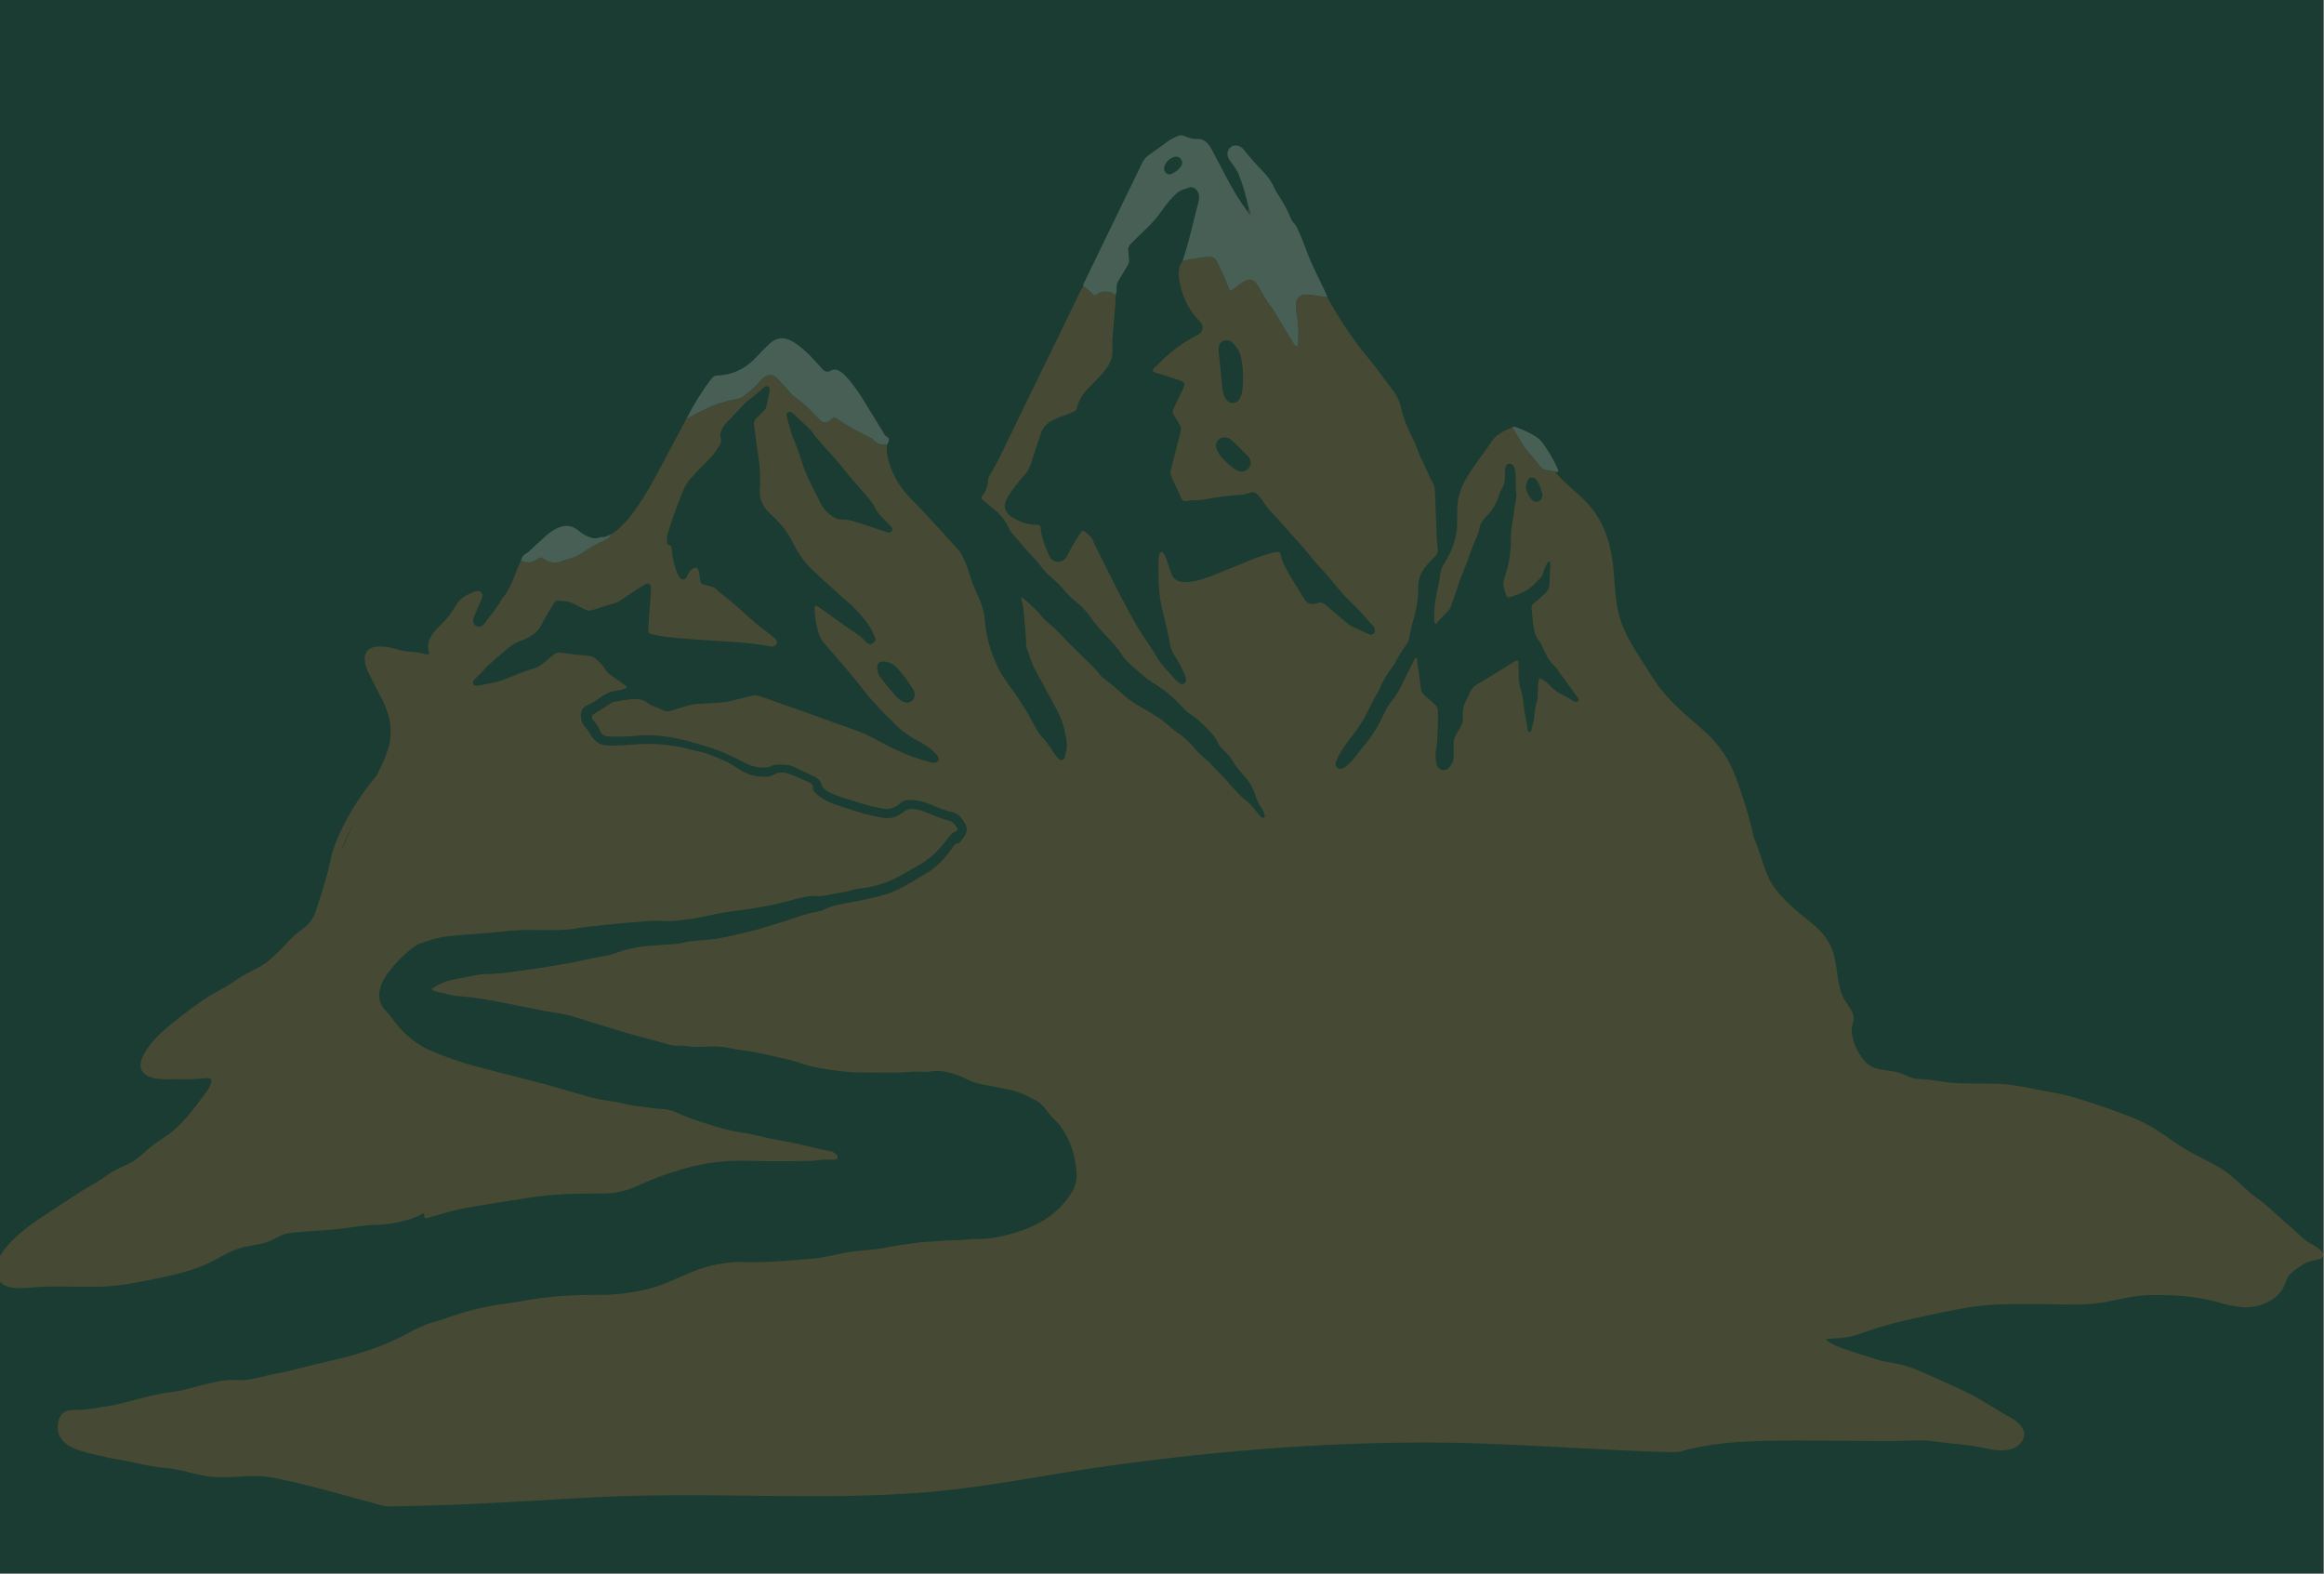 <svg width="1924" height="1303" viewBox="0 0 1924 1303" fill="none" xmlns="http://www.w3.org/2000/svg">
<rect x="0" y="0" width="1924" height="1303" fill="#808080" stroke="none"/>
<g clip-path="url(#clip0_1710_63416)">
<path d="M1923.36 0H0V1302.17H1923.36V0Z" fill="#1A3C32"/>
<g style="mix-blend-mode:screen" opacity="0.2">
<path d="M1922.88 1036.94C1920.29 1033.31 1916.54 1031.42 1912.7 1029.29C1906.57 1025.9 1902.12 1020.45 1896.76 1016.03C1887.05 1008.03 1878.38 998.644 1868.09 991.406C1858.3 984.512 1850.78 975.186 1840.74 968.53C1830.75 961.909 1819.55 957.566 1809.34 951.325C1798.58 944.74 1788.7 936.766 1777.57 930.786C1764.98 924.035 1750.85 919.657 1737.42 914.91C1723.91 910.141 1710.64 906.118 1696.49 903.781C1682.96 901.538 1669.54 897.931 1655.81 897.207C1641.63 896.46 1627.47 897.575 1613.33 896.045C1606.95 895.356 1600.61 893.992 1594.2 893.458C1590.37 893.138 1586.78 893.387 1583.03 892.283C1580.04 891.393 1577.27 889.827 1574.39 888.664C1565.51 885.093 1553.95 887.027 1546.27 880.727C1538.8 874.616 1532.81 861.647 1532.99 852.013C1533.05 848.536 1535.17 845.427 1534.7 841.939C1533.94 836.315 1529.11 831.545 1526.55 826.704C1520.14 814.566 1521.68 799.473 1517.09 786.647C1513.27 775.98 1505.49 768.351 1496.71 761.516C1486.55 753.602 1477.31 745.617 1469.42 735.33C1461.29 724.746 1458.81 710.092 1453.85 697.883C1453.28 696.495 1452.71 695.106 1452.15 693.718C1448.45 676.964 1443.25 660.614 1437.44 644.442C1432.21 629.883 1424.04 617.152 1412.61 606.651C1407.99 602.415 1403.23 598.321 1398.49 594.24C1387.44 584.748 1377.16 574.543 1369.12 562.322C1363.51 553.803 1358.1 545.141 1352.73 536.468C1350.57 532.968 1348.65 529.313 1346.79 525.635C1342.46 517.104 1339.5 508.157 1338.29 498.618C1337.46 492.044 1336.78 485.459 1336.36 478.85C1335.84 470.627 1335 462.44 1333.22 454.372C1329.7 438.413 1322.63 424.389 1310.68 413.034C1306.92 409.462 1303.05 405.986 1299.22 402.485C1295.13 398.748 1290.95 395.105 1287.59 390.644C1285.24 389.742 1282.79 389.303 1280.31 389.018C1278.05 388.757 1276.19 387.844 1274.87 385.981C1271.68 381.448 1267.86 377.45 1264.36 373.19C1261.1 369.215 1258.65 364.576 1255.9 360.198C1254.57 358.085 1253.37 355.89 1252.12 353.731C1251.21 354.122 1250.3 354.49 1249.4 354.882C1248.5 355.262 1247.6 355.653 1246.71 356.08C1241.83 358.43 1237.43 361.242 1234.4 366.071C1231.17 371.22 1227.31 375.966 1223.83 380.962C1220.76 385.364 1217.72 389.801 1214.88 394.358C1210.77 400.955 1207.87 408.05 1206.8 415.81C1206.23 419.915 1206.45 424.033 1206.36 428.15C1206.28 432.267 1206.54 436.396 1205.82 440.478C1204.22 449.578 1201.07 458.098 1195.96 465.822C1193.82 469.038 1192.52 472.467 1192.2 476.311C1191.84 480.606 1190.84 484.783 1189.86 488.971C1188.02 496.85 1187.05 504.835 1187.33 512.927C1187.38 514.137 1187.14 515.466 1188.86 516.605C1192 512.334 1196.04 508.834 1199.65 504.918C1200.35 504.159 1200.8 503.103 1201.16 502.106C1202.91 497.218 1204.61 492.317 1206.28 487.405C1207.33 484.356 1208.03 481.164 1209.32 478.233C1213.09 469.702 1216.21 460.945 1219.31 452.165C1220.2 449.638 1221.34 447.194 1222.39 444.737C1223.38 442.436 1224.35 440.146 1224.73 437.618C1225.15 434.913 1226.31 432.493 1228.05 430.381C1229.19 429.004 1230.28 427.568 1231.55 426.311C1236.12 421.778 1238.99 416.308 1240.92 410.233C1241.51 408.37 1242.2 406.46 1243.24 404.835C1245.28 401.678 1245.9 398.261 1245.91 394.619C1245.91 392.649 1245.96 390.679 1246.05 388.71C1246.11 387.452 1246.36 386.242 1247.14 385.174C1248.12 383.845 1250.05 383.382 1251.44 384.248C1252.54 384.937 1253.24 385.957 1253.72 387.155C1254.37 388.852 1254.54 390.62 1254.71 392.412C1255.3 398.285 1254.48 404.229 1255.46 410.091C1255.55 410.601 1255.4 411.159 1255.3 411.681C1253.99 418.183 1253.42 424.804 1252.22 431.306C1251.31 436.278 1250.76 441.202 1250.81 446.221C1250.92 456.14 1249.52 465.822 1246.42 475.291C1243.86 483.145 1244.05 484.344 1246.66 491.949C1247.58 494.655 1248.18 495.046 1251.07 494.109C1258.45 491.712 1265.55 488.781 1270.92 482.849C1271.88 481.793 1272.9 480.772 1273.97 479.823C1275.88 478.126 1277.21 476.204 1277.82 473.594C1278.37 471.185 1279.62 468.931 1280.65 466.653C1280.93 466.036 1281.45 465.478 1281.97 465.027C1282.49 464.564 1283.16 464.968 1283.23 465.419C1283.42 466.641 1283.49 467.898 1283.44 469.132C1283.25 473.606 1282.78 478.079 1282.81 482.54C1282.84 486.04 1281.67 488.841 1279.24 491.166C1277.31 493.029 1275.28 494.785 1273.25 496.541C1272.04 497.597 1270.76 498.582 1269.5 499.591C1268.28 500.564 1267.77 501.797 1267.93 503.352C1268.42 507.979 1268.73 512.63 1269.36 517.234C1270.01 522.028 1270.99 526.738 1274.32 530.618C1275.34 531.805 1275.92 533.407 1276.61 534.854C1279.42 540.834 1281.9 547.004 1287.18 551.418C1287.58 551.75 1287.84 552.26 1288.16 552.688C1294.06 560.803 1299.96 568.907 1305.84 577.035C1306.26 577.617 1306.7 578.21 1306.93 578.874C1307.2 579.622 1306.8 580.227 1306.13 580.642C1305.12 581.247 1304.11 581.342 1303.1 580.701C1301.29 579.551 1299.59 578.174 1297.67 577.261C1292.14 574.638 1286.89 571.779 1282.72 567.068C1280.55 564.624 1277.71 562.631 1274.3 561.373C1273.08 565.656 1273.26 569.785 1273.11 573.867C1273.02 576.015 1273.15 578.174 1272.45 580.251C1270.99 584.522 1270.46 588.96 1270.15 593.433C1269.88 597.384 1268.57 601.133 1267.55 604.942C1267.41 605.452 1267.11 605.891 1266.49 605.963C1265.6 606.069 1265.06 605.441 1264.92 604.812C1264.52 603.068 1264.31 601.288 1264.03 599.52C1263.09 593.872 1261.83 588.248 1261.3 582.564C1260.86 577.889 1259.9 573.369 1258.56 568.931C1257.72 566.131 1257.3 563.378 1257.29 560.495C1257.28 556.556 1257.22 552.616 1257.08 548.677C1257 546.553 1256.29 546.257 1254.29 547.336C1253.5 547.764 1252.75 548.238 1251.99 548.713C1244.21 553.518 1236.44 558.312 1228.68 563.129C1225.64 565.016 1222.29 566.582 1219.72 568.99C1217 571.553 1216.14 575.528 1214.3 578.803C1211.61 583.62 1210.48 588.817 1211.06 594.299C1211.32 596.755 1210.84 598.867 1209.59 600.956C1208.12 603.412 1206.85 605.986 1205.38 608.454C1203.96 610.827 1203.27 613.307 1203.4 616.107C1203.56 619.501 1203.49 622.906 1203.46 626.312C1203.42 629.895 1201.89 632.909 1199.53 635.483C1197.49 637.714 1194.58 638.07 1192.21 636.587C1190.44 635.472 1189.42 633.858 1189.08 631.805C1188.52 628.435 1188.27 625.078 1188.8 621.66C1190.5 610.827 1190.51 599.9 1190.45 588.972C1190.44 586.432 1189.66 584.546 1187.71 582.932C1184.96 580.642 1182.42 578.103 1179.63 575.849C1177.53 574.14 1176.59 572.099 1176.27 569.429C1175.34 561.61 1174.21 553.815 1173.11 546.019C1173.02 545.426 1173.3 544.512 1172.24 544.418C1171.31 544.845 1171.04 545.723 1170.65 546.506C1167.14 553.554 1163.54 560.566 1160.13 567.662C1158.1 571.874 1155.77 575.884 1152.77 579.479C1149.87 582.944 1147.65 586.777 1145.76 590.882C1141.31 600.505 1135.85 609.522 1128.95 617.65C1126.3 620.794 1123.81 624.069 1121.27 627.32C1119.27 629.883 1116.97 632.137 1114.44 634.143C1113.47 634.914 1112.4 635.614 1111.26 636.1C1109.66 636.789 1108.1 636.539 1106.8 635.27C1105.7 634.166 1105.27 632.837 1105.81 631.342C1106.34 629.824 1106.89 628.293 1107.62 626.869C1110.08 622.076 1113.02 617.602 1116.31 613.331C1120.99 607.232 1125.69 601.122 1129.44 594.358C1133.44 587.156 1136.58 579.503 1141.12 572.598C1141.51 572.004 1141.78 571.328 1142.04 570.664C1144.71 563.758 1148.54 557.529 1153.01 551.655C1153.87 550.516 1154.76 549.353 1155.36 548.072C1157.78 542.828 1161.06 538.153 1164.38 533.478C1165.32 532.161 1166.24 530.82 1166.5 529.183C1167.48 522.989 1169 516.949 1170.74 510.922C1173.13 502.664 1174.2 494.097 1174.21 485.459C1174.21 479.076 1176.45 473.546 1180.5 468.741C1182.68 466.142 1184.99 463.627 1187.47 461.301C1189.61 459.296 1190.56 457.137 1190.24 454.17C1189.76 449.911 1189.49 445.616 1189.31 441.32C1188.83 429.87 1188.41 418.42 1188 406.97C1187.89 403.874 1187.38 400.99 1185.49 398.356C1184.35 396.778 1183.64 394.891 1182.85 393.1C1180.75 388.354 1178.75 383.572 1176.29 378.98C1175.28 377.105 1174.48 375.077 1173.85 373.036C1172.95 370.117 1171.75 367.34 1170.4 364.611C1166.13 355.926 1161.98 347.146 1159.96 337.63C1158.69 331.65 1155.95 326.607 1152.25 321.896C1149.26 318.1 1146.43 314.172 1143.53 310.304C1140.73 306.59 1138.06 302.746 1135.08 299.186C1121.22 282.67 1109.22 264.896 1098.85 246.018C1094.43 245.401 1090.01 244.725 1085.58 244.179C1083.81 243.965 1082.02 243.965 1080.22 243.954C1076.78 243.93 1072.7 247.228 1072.78 251.618C1072.84 255.024 1073.06 258.405 1073.67 261.751C1075.1 269.547 1074.9 277.414 1074.59 285.28C1074.56 285.755 1074.32 286.431 1073.95 286.645C1073.26 287.06 1072.56 286.574 1072.11 286.063C1071.41 285.268 1070.8 284.378 1070.26 283.477C1064.89 274.613 1059.56 265.738 1054.19 256.863C1053.73 256.104 1053.25 255.332 1052.7 254.632C1048.89 249.862 1045.86 244.606 1042.9 239.302C1041.94 237.594 1040.82 235.956 1039.61 234.414C1037.22 231.364 1034.65 230.712 1031.11 232.468C1028.9 233.571 1026.87 235.102 1024.8 236.49C1023.77 237.19 1022.83 238.033 1021.82 238.78C1018.41 241.319 1018.15 241.331 1016.71 237.428C1014.29 230.878 1011.25 224.613 1008.26 218.313C1005.9 213.341 1004.14 212.285 998.556 212.831C996.906 212.985 995.269 213.187 993.632 213.424C988.719 214.112 983.855 215.062 978.99 216.035C976.379 219.642 975.632 223.486 975.81 227.591C975.822 227.947 975.846 228.291 975.881 228.647C975.964 229.691 976.107 230.747 976.285 231.815C978.325 244.179 983.143 255.095 991.662 264.338C992.267 264.991 992.932 265.608 993.525 266.272C996.74 269.844 996.254 274.032 992.303 276.785C991.864 277.093 991.377 277.33 990.903 277.568C978.634 283.785 967.836 291.96 958.427 301.963C956.992 303.493 954.975 304.538 954.239 306.697C955.71 308.785 958.214 308.773 960.302 309.521C965.191 311.253 970.174 312.736 975.11 314.326C976.296 314.718 977.507 315.086 978.634 315.62C980.319 316.415 980.959 317.898 980.366 319.63C979.963 320.805 979.37 321.932 978.836 323.059C976.534 327.912 974.362 332.836 971.871 337.594C970.518 340.169 970.743 342.269 972.357 344.559C973.793 346.6 974.873 348.89 976.273 350.966C977.815 353.256 977.875 355.629 977.21 358.157C976.035 362.654 974.884 367.162 973.734 371.671C972.31 377.224 971.005 382.801 969.45 388.306C968.774 390.679 968.798 392.768 969.889 395.022C972.713 400.812 975.383 406.686 978.053 412.547C978.824 414.232 979.951 415.051 981.838 414.742C985.741 414.125 989.669 414.03 993.62 413.971C995.032 413.947 996.444 413.567 997.844 413.306C1007.18 411.562 1016.56 410.21 1026.05 409.747C1028.56 409.628 1030.98 409.26 1033.38 408.347C1037.63 406.721 1039.37 407.255 1042.29 410.732C1043.56 412.239 1044.84 413.757 1045.86 415.43C1048.4 419.595 1051.77 423.06 1055.02 426.631C1055.63 427.296 1056.32 427.877 1056.9 428.553C1066.47 439.683 1076.75 450.184 1085.9 461.681C1087.79 464.066 1089.7 466.451 1091.82 468.634C1098.81 475.836 1104.99 483.727 1111.45 491.392C1112.6 492.756 1113.89 494.014 1115.17 495.26C1121.71 501.631 1128.21 508.051 1133.91 515.205C1134.58 516.036 1135.33 516.831 1136.16 517.483C1137.94 518.872 1138.15 520.818 1138.08 522.799C1138.02 524.472 1136.32 525.67 1134.63 525.303C1133.76 525.113 1132.88 524.852 1132.08 524.484C1127.85 522.55 1123.64 520.58 1119.42 518.611C1117.45 517.697 1115.81 516.309 1114.17 514.909C1108.58 510.151 1102.91 505.499 1097.37 500.682C1095.25 498.831 1093.11 498.19 1090.49 499.294C1090.16 499.436 1089.81 499.543 1089.47 499.626C1085.01 500.623 1082.16 499.662 1079.79 495.829C1074.22 486.859 1068.5 477.96 1063.59 468.599C1062 465.561 1061.01 462.31 1060.15 459.023C1059.63 457.042 1059.12 456.745 1057.08 456.923C1054.2 457.172 1051.46 458.038 1048.72 458.857C1040.12 461.42 1031.92 465.015 1023.64 468.421C1016.85 471.209 1010.05 473.997 1003.23 476.691C998.401 478.601 993.418 480.06 988.328 481.164C985.314 481.816 982.288 481.983 979.251 481.757C974.528 481.389 971.159 479.123 969.604 474.507C968.287 470.604 967.006 466.7 965.641 462.82C964.989 460.969 964.253 459.13 962.948 457.611C962.165 456.71 960.789 456.84 960.29 457.86C959.566 459.344 959.294 460.922 959.222 462.535C958.866 471.126 959.092 479.704 959.638 488.295C960.243 497.846 962.829 506.971 964.977 516.202C966.282 521.779 967.647 527.355 968.572 532.991C969.177 536.634 970.482 539.802 972.5 542.839C975.763 547.775 978.432 553.055 980.782 558.49C981.351 559.807 981.932 561.112 981.909 562.595C981.885 564.138 981.375 565.431 979.892 566.095C978.622 566.665 977.4 566.356 976.391 565.478C974.908 564.197 973.306 562.975 972.072 561.48C967.279 555.713 961.572 550.671 957.858 544.085C954.773 538.615 951.166 533.502 947.689 528.305C943.703 522.348 940.036 516.214 936.572 509.937C926.011 490.81 916.424 471.185 906.659 451.643C906.185 450.682 905.698 449.709 905.366 448.7C904.132 444.915 901.332 442.436 898.282 440.181C896.752 439.054 895.826 439.208 894.735 440.858C891.661 445.473 888.541 450.065 886.109 455.084C885.254 456.852 884.364 458.62 883.391 460.328C881.671 463.354 879.132 465.205 875.548 465.015C872.191 464.837 869.841 462.915 868.56 459.901C865.677 453.162 862.722 446.422 861.82 439.03C861.286 434.616 861.275 434.45 857.039 434.344C850.382 434.166 844.402 432.042 838.802 428.66C837.58 427.924 836.334 427.129 835.373 426.109C831.552 422.11 831.006 418.705 832.869 414.398C834.02 411.752 835.515 409.32 837.164 406.97C840.558 402.129 844.283 397.526 848.235 393.135C850.809 390.288 852.53 387.108 853.669 383.418C856.256 375.041 859.174 366.771 861.927 358.441C863.161 354.728 865.427 351.844 868.631 349.637C871.609 347.597 874.86 346.149 878.254 344.951C881.623 343.764 884.946 342.411 888.292 341.142C890.095 340.466 891.199 339.291 891.673 337.333C893.358 330.511 897.167 325.017 902.21 320.188C905.698 316.854 908.89 313.199 912.2 309.675C913.055 308.762 913.85 307.789 914.645 306.816C918.987 301.5 921.562 295.579 921.004 288.543C920.684 284.426 920.933 280.321 921.325 276.215C922.06 268.384 922.701 260.541 923.318 252.71C923.543 249.862 923.603 247.003 923.733 244.143C921.776 243.776 920.542 241.96 918.43 241.735C914.775 241.355 911.346 241.355 908.214 243.764C906.434 245.128 906.149 244.962 904.535 243.467C902.032 241.165 899.659 238.733 896.728 236.941C894.628 239.896 893.299 243.253 891.792 246.516C891.578 246.979 891.353 247.442 891.128 247.905C872.535 286.051 854.025 324.234 835.385 362.357C830.271 372.81 825.572 383.477 819.331 393.349C818.643 394.429 818.156 395.556 818.085 396.837C817.788 401.975 816.353 406.686 812.959 410.684C812.069 411.728 812.437 412.737 813.327 413.496C816.317 416.059 819.26 418.693 822.38 421.078C827.755 425.195 831.908 430.25 834.768 436.372C835.681 438.33 836.749 440.169 838.173 441.819C844.367 448.997 850.442 456.294 857.086 463.081C858.581 464.612 859.946 466.297 861.18 468.041C863.885 471.873 867.112 475.231 870.684 478.221C874.552 481.449 878.135 484.949 881.291 488.853C883.557 491.653 886.109 494.121 888.861 496.434C893.667 500.469 898.401 504.586 901.984 509.818C907.264 517.543 913.719 524.27 920.114 531.022C922.333 533.371 924.41 535.803 926.261 538.461C928.408 541.546 930.402 544.845 933.071 547.431C937.948 552.154 943.24 556.461 948.425 560.851C950.193 562.346 952.091 563.734 954.073 564.944C963.304 570.569 971.669 577.225 978.859 585.329C980.651 587.346 982.538 589.292 984.828 590.716C990.535 594.228 995.257 598.867 999.908 603.59C1003.56 607.292 1006.99 611.195 1008.87 616.179C1009.33 617.425 1010.31 618.184 1011.19 619.074C1014.44 622.396 1017.92 625.576 1020.29 629.622C1023.03 634.297 1026.46 638.45 1030.08 642.377C1034.69 647.396 1037.81 653.139 1039.7 659.546C1040.58 662.536 1041.9 665.182 1043.67 667.674C1045.25 669.881 1046.37 672.301 1047.1 674.912C1047.31 675.683 1047.03 676.359 1046.35 676.727C1045.68 677.083 1044.85 677.024 1044.32 676.537C1043.39 675.707 1042.55 674.769 1041.78 673.785C1038.01 669.015 1034.42 664.079 1029.11 660.816C1028.52 660.448 1028.12 659.795 1027.63 659.273C1025.77 657.327 1023.92 655.393 1022.07 653.447C1020.59 651.893 1018.99 650.434 1017.68 648.737C1012.73 642.342 1006.52 637.145 1001.2 631.093C1000.5 630.298 999.517 629.764 998.734 629.029C995.494 625.944 991.887 623.144 989.147 619.655C985.1 614.506 980.402 610.258 975.003 606.639C972.927 605.251 970.993 603.637 969.047 602.047C966.14 599.662 963.47 596.933 960.361 594.869C954.998 591.321 949.445 588.011 943.821 584.89C938.612 581.995 933.807 578.59 929.452 574.591C924.564 570.094 919.45 565.906 914.182 561.883C913.197 561.124 912.105 560.412 911.382 559.439C906.493 552.972 900.489 547.586 894.735 541.95C890 537.31 885.136 532.801 880.71 527.877C876.972 523.736 872.974 519.94 868.726 516.356C866.543 514.505 864.205 512.702 862.532 510.435C857.988 504.325 852.02 499.733 846.526 494.619C846.36 494.465 845.933 494.595 845.529 494.595C845.565 495.177 845.482 495.734 845.636 496.209C846.882 500.16 847.463 504.218 847.689 508.359C848.163 516.76 849.504 525.089 849.492 533.525C849.492 534.415 849.492 535.376 849.813 536.171C852.304 542.116 853.776 548.464 856.813 554.171C861.951 563.805 867.302 573.333 872.475 582.944C874.504 586.729 876.593 590.526 878.147 594.513C880.734 601.193 882.549 608.098 883.166 615.301C883.51 619.347 882.418 623.108 881.493 626.905C880.912 629.313 878.064 629.907 876.45 628.091C875.026 626.49 873.484 624.935 872.38 623.132C869.307 618.065 865.831 613.331 861.832 608.976C859.886 606.853 858.474 604.349 857.098 601.822C854.784 597.574 852.554 593.291 850.109 589.126C848.211 585.887 845.968 582.861 844.034 579.646C842.646 577.344 841.187 575.113 839.561 572.965C836.749 569.252 834.056 565.455 831.445 561.598C826.498 554.278 823.057 546.15 820.245 537.856C817.539 529.894 815.973 521.553 815.273 513.164C814.692 506.259 812.71 499.875 809.874 493.622C806.991 487.274 804.155 480.879 802.292 474.116C800.999 469.429 799.006 465.027 796.941 460.661C796.111 458.893 795.09 457.137 793.809 455.677C788.849 450.029 783.759 444.5 778.704 438.935C776.901 436.954 775.038 435.008 773.211 433.038C767.859 427.26 762.698 421.315 757.038 415.822C747.249 406.33 739.608 395.497 735.871 382.124C734.554 377.39 733.545 372.763 734.554 367.886C730.08 368.681 726.094 368.1 723.068 364.184C722.356 363.259 721.051 362.725 719.947 362.179C710.799 357.694 701.805 352.936 693.405 347.146C692.823 346.742 692.195 346.398 691.578 346.03C690.711 345.532 689.976 345.579 689.205 346.339C688.326 347.217 687.389 348.095 686.333 348.7C683.485 350.326 681.017 349.91 678.644 347.537C676.248 345.129 673.898 342.684 671.502 340.276C667.337 336.087 662.994 332.101 658.094 328.778C656.136 327.449 654.688 325.646 653.146 323.914C650.049 320.449 646.881 317.055 643.832 313.555C640.379 309.58 635.526 309.521 631.551 313.152C630.756 313.875 629.89 314.564 629.273 315.418C625.785 320.283 620.92 323.664 616.435 327.485C614.608 329.039 612.662 330 610.265 330.392C597.961 332.397 586.546 336.93 575.678 342.922C574.266 343.705 572.901 344.559 571.465 345.259C570.516 345.722 569.472 345.971 568.464 346.315C565.106 352.604 561.736 358.892 558.378 365.181C553.003 375.254 547.735 385.399 542.23 395.402C535.597 407.445 528.608 419.286 519.745 429.894C515.711 434.723 511.214 439.007 505.862 442.353C505.115 444.773 503.24 446.114 501.093 447.063C494.721 449.863 488.693 453.221 482.963 457.196C479.011 459.937 474.716 462.108 469.863 462.939C468.487 463.176 467.194 463.888 465.865 464.386C460.549 466.392 455.423 466.32 450.594 462.998C450.155 462.701 449.692 462.429 449.253 462.132C448.28 461.491 447.307 461.301 446.287 462.037C445.86 462.346 445.385 462.607 444.946 462.915C440.663 466.036 436.095 466.273 431.301 464.291C430.53 465.098 430.186 466.119 429.842 467.127C429.723 467.459 429.604 467.804 429.462 468.124C425.463 477.675 422.473 487.725 415.532 495.794C411.617 502.877 406.242 508.94 401.614 515.526C401.009 516.392 400.285 517.246 399.455 517.875C396.607 520.011 392.668 518.492 391.885 515.015C391.564 513.58 391.707 512.156 392.288 510.803C393.415 508.169 394.626 505.571 395.729 502.937C396.975 499.97 398.328 497.028 399.289 493.966C400.119 491.321 397.889 488.959 395.124 489.197C394.59 489.244 394.032 489.292 393.546 489.493C387.625 491.961 381.645 494.061 378.062 500.243C374.656 506.105 370.575 511.598 365.686 516.416C363.906 518.172 362.02 519.868 360.442 521.802C356.253 526.893 352.884 532.267 355.019 539.387C355.601 541.309 354.652 542.175 352.765 541.665C349.478 540.775 346.192 539.861 342.774 539.731C337.186 539.517 331.763 538.592 326.424 536.895C321.607 535.364 316.623 534.747 311.569 535.293C304.414 536.053 300.795 540.988 302.112 548.013C302.705 551.204 303.75 554.266 305.173 557.161C308.021 562.939 310.999 568.658 313.977 574.377C316.801 579.788 319.495 585.234 321.251 591.095C323.066 597.159 323.766 603.317 323.232 609.665C322.651 616.546 320.598 622.977 317.834 629.242C315.923 633.573 313.894 637.833 311.806 642.069C302.539 652.961 294.459 664.648 287.589 677.19C281.265 688.723 275.937 700.232 273.315 713.153C270.527 726.905 265.876 740.016 261.675 753.377C259.338 760.804 255.944 765.194 249.573 769.668C244.494 773.227 240.603 777.297 236.379 781.806C231.87 786.623 227.207 791.357 222.057 795.498C216.231 800.161 209.8 802.914 203.322 806.426C197.864 809.381 192.916 813.166 187.612 816.369C181.134 820.273 174.394 823.441 168.165 827.796C157.415 835.306 146.713 843.399 136.71 851.882C127.515 859.69 102.349 885.924 126.66 892.295C132.427 893.802 138.668 893.339 144.565 893.351C151.388 893.351 158.305 893.612 165.104 893.066C167.05 892.912 168.996 892.616 170.942 892.544C174.489 892.414 175.688 892.889 174.644 896.674C173.137 902.108 167.738 907.862 164.487 912.312C156.027 923.892 146.831 934.761 134.575 942.414C129.318 945.701 124.632 949.225 120.111 953.461C114.202 958.978 108.661 962.799 101.138 965.872C95.229 968.28 90.258 971.638 85.049 975.281C79.318 979.28 73.053 982.376 67.168 986.149C57.818 992.13 48.635 998.394 39.308 1004.42C25.924 1013.07 11.864 1022.92 2.36 1035.91C-5.886 1047.18 -6.776 1063.46 10.179 1065.87C19.292 1067.17 28.392 1065.27 37.505 1065.04C52.942 1064.67 68.414 1065.54 83.839 1065.08C97.852 1064.65 112.031 1061.98 125.735 1059.19C139.878 1056.32 154.924 1053.12 168.296 1047.6C180.173 1042.7 190.223 1034.65 203.025 1032.06C209.634 1030.72 216.397 1030.11 222.698 1027.56C228.548 1025.19 233.068 1021.51 239.511 1020.75C254.877 1018.93 270.408 1018.71 285.75 1016.7C292.311 1015.85 298.837 1014.7 305.446 1014.2C310.762 1013.8 316.042 1013.89 321.346 1013.19C330.636 1011.96 341.932 1009.36 350.997 1004.1C351.033 1004.46 351.056 1004.83 351.056 1005.22C351.056 1008.55 351.697 1008.88 354.972 1007.98C356.182 1007.65 357.369 1007.25 358.567 1006.89C368.356 1004.01 378.157 1001.11 388.242 999.439C405.376 996.603 422.509 993.791 439.678 991.216C449.052 989.804 458.508 988.973 468 988.499C478.205 987.977 488.409 988.048 498.613 988.024C509.019 988 518.891 985.9 528.252 981.439C538.955 976.337 550.084 972.374 561.38 968.874C577.363 963.914 593.725 961.031 610.502 960.805C616.767 960.722 623.02 961.043 629.285 961.149C642.171 961.363 655.08 961.185 667.966 961.09C670.647 961.066 673.353 960.924 675.998 960.556C679.914 959.998 683.806 959.666 687.769 960.058C689.169 960.2 690.628 960.058 692.017 959.773C693.535 959.476 693.974 957.59 693.001 956.332C691.364 954.208 689.074 953.14 686.57 952.749C678.063 951.42 669.84 948.809 661.428 947.065C651.971 945.108 642.467 943.375 632.999 941.441C627.209 940.266 621.513 938.475 615.687 937.704C602.802 936.007 590.557 932.079 578.312 928.033C572.533 926.123 566.826 924.047 561.309 921.424C557.109 919.431 552.6 918.221 547.866 917.96C544.294 917.758 540.723 917.343 537.175 916.856C529.735 915.824 522.225 915.219 514.939 913.166C512.199 912.395 509.315 912.075 506.479 911.671C499.74 910.71 493.048 909.512 486.486 907.637C474.787 904.279 463.148 900.708 451.377 897.563C432.701 892.58 413.919 887.988 395.231 883.028C382.072 879.54 369.198 875.15 356.669 869.775C344.839 864.708 335.43 856.593 327.48 846.709C324.787 843.363 322.331 839.815 319.352 836.718C313.432 830.56 312.791 823.512 315.437 815.8C316.849 811.683 319.174 808.111 321.797 804.658C326.792 798.061 332.369 792.046 338.835 786.872C341.635 784.63 344.329 782.209 347.782 781.023C355.233 778.46 362.696 775.885 370.598 775.09C378.43 774.295 386.284 773.69 394.139 773.026C400.202 772.515 406.289 772.171 412.34 771.495C421.239 770.498 430.138 769.608 439.108 769.822C443.938 769.929 448.779 769.893 453.62 769.905C461.32 769.917 469.021 769.988 476.65 768.635C478.584 768.291 480.53 767.947 482.488 767.722C492.799 766.547 503.098 765.349 513.421 764.305C519.116 763.723 524.859 763.593 530.542 762.964C536.795 762.264 543.048 761.967 549.301 762.371C553.264 762.632 557.192 762.549 561.095 762.038C569.259 760.982 577.457 760.164 585.49 758.194C593.843 756.153 602.339 754.753 610.87 753.709C626.354 751.81 641.648 749.058 656.67 744.774C663.042 742.959 669.484 741.452 676.224 741.808C679.439 741.974 682.643 741.488 685.799 740.728C688.054 740.182 690.379 739.933 692.669 739.506C697.237 738.628 701.877 738.142 706.279 736.481C707.762 735.923 709.423 735.792 711.013 735.626C723.638 734.25 735.538 730.69 746.526 724.224C751.153 721.507 755.875 718.932 760.55 716.298C769.117 711.48 776.201 704.919 782.157 697.23C784.922 693.671 787.152 689.826 791.614 688.058C792.717 687.619 793.109 686.196 792.444 685.341C790.51 682.814 788.825 679.931 785.337 679.183C778.989 677.819 773.199 674.912 767.183 672.634C764.679 671.684 762.14 670.723 759.53 670.154C755.223 669.216 750.999 669.311 747.404 672.467C747 672.823 746.549 673.12 746.11 673.429C742.195 676.264 737.757 677.558 732.999 677.154C729.629 676.87 726.272 676.146 722.961 675.422C712.627 673.144 702.66 669.62 692.622 666.369C686.428 664.352 680.733 661.516 675.844 657.078C674.147 655.548 672.724 654.088 672.902 651.703C673.044 649.745 671.905 648.773 670.434 647.954C669.959 647.693 669.52 647.372 669.022 647.171C663.754 644.94 658.533 642.531 653.17 640.574C649.041 639.067 644.745 639.007 640.711 641.202C638.955 642.164 637.128 642.816 635.111 642.899C627.624 643.196 620.481 641.998 613.991 638.011C611.855 636.694 609.778 635.294 607.619 634.024C605.151 632.576 602.719 631.022 600.096 629.895C592.052 626.43 584.114 622.61 575.286 621.388C574.93 621.34 574.586 621.245 574.242 621.138C566.874 618.777 559.304 617.614 551.639 616.665C541.245 615.372 530.898 615.68 520.552 616.606C514.821 617.116 509.114 617.14 503.383 617.104C497.225 617.08 492.763 614.233 489.619 609.19C487.815 606.295 486.047 603.435 483.686 600.932C482.749 599.935 482.085 598.511 481.705 597.17C479.581 589.755 481.634 585.282 487.578 583.134C490.117 582.208 492.265 580.583 494.484 579.052C499.325 575.706 504.166 572.325 510.371 571.755C512.839 571.53 515.248 570.628 517.668 569.975C519.033 569.608 519.199 568.682 518.036 567.721C516.672 566.582 515.212 565.538 513.753 564.517C511.119 562.666 508.414 560.898 505.815 559.012C503.774 557.529 501.864 555.832 500.665 553.601C498.838 550.184 495.943 547.799 493.179 545.26C491.66 543.86 489.963 543.172 487.898 542.97C479.878 542.163 471.868 541.321 463.883 540.3C461.712 540.027 460.074 540.538 458.461 541.867C455.293 544.501 452.018 547.004 448.862 549.65C446.904 551.299 444.768 552.486 442.3 553.174C436.771 554.728 431.491 556.947 426.163 559.047C420.35 561.337 414.583 563.877 408.413 565.134C404.735 565.882 401.033 566.594 397.343 567.282C396.287 567.472 395.219 567.59 394.151 567.614C393.226 567.638 392.395 567.282 391.908 566.416C391.327 565.372 391.434 564.304 392.11 563.39C392.739 562.536 393.51 561.765 394.27 561.017C396.975 558.395 399.704 555.832 402.065 552.878C403.062 551.632 404.355 550.623 405.565 549.555C407.844 547.538 410.134 545.545 412.447 543.563C415.58 540.894 418.736 538.259 421.88 535.602C424.502 533.371 427.469 531.757 430.72 530.618C434.445 529.313 438.005 527.64 441.244 525.326C444.056 523.321 446.37 520.972 447.948 517.816C449.787 514.137 451.899 510.59 453.952 507.018C455.471 504.384 457.072 501.786 458.662 499.199C459.351 498.084 460.395 497.099 461.676 497.241C465.912 497.716 470.279 497.336 474.253 499.472C477.564 501.252 481.017 502.759 484.327 504.538C486.38 505.642 488.314 505.701 490.509 504.989C496.975 502.901 503.489 500.931 510.003 498.962C511.048 498.641 511.985 498.226 512.887 497.609C517.312 494.572 521.75 491.546 526.247 488.603C528.94 486.847 531.705 485.162 534.529 483.62C536.878 482.338 538.848 483.525 538.907 486.266C538.967 488.769 538.789 491.273 538.611 493.777C538.041 501.631 537.294 509.474 536.866 517.341C536.463 524.745 535.454 524.33 543.511 525.837C556.741 528.316 570.172 528.981 583.568 529.894C601.603 531.128 619.71 531.508 637.519 535.068C638.777 535.317 640.011 535.293 641.174 534.652C643.82 533.181 643.891 531.212 642.325 529.408C640.308 527.082 637.875 525.255 635.396 523.487C628.537 518.563 622.225 513.022 616.031 507.303C611.689 503.293 607.168 499.484 602.636 495.687C599.349 492.934 595.694 490.609 592.669 487.524C591.482 486.313 589.928 485.851 588.385 485.412C586.321 484.818 584.244 484.261 582.156 483.75C580.507 483.359 579.854 482.339 579.7 480.701C579.475 478.387 579.095 476.086 578.703 473.796C578.549 472.929 578.229 472.075 577.885 471.256C577.422 470.153 576.39 469.726 575.251 470.034C573.044 470.627 571.477 472.051 570.338 473.95C569.603 475.172 569.069 476.525 568.321 477.735C566.767 480.274 564.572 480.381 562.745 477.984C561.985 476.999 561.309 475.896 560.858 474.745C559.932 472.419 559.054 470.058 558.402 467.649C557.18 463.152 556.42 458.56 556.112 453.897C556.041 452.794 555.827 451.691 554.522 451.418C552.493 451.002 552.137 449.59 552.137 447.822C552.137 445.663 552.268 443.551 552.896 441.451C556.337 429.941 560.514 418.693 564.963 407.564C566.684 403.257 568.903 399.08 572.083 395.639C577.054 390.24 582.168 384.972 587.389 379.811C590.877 376.358 593.416 372.276 595.908 368.135C596.869 366.545 597.379 364.979 596.774 363.057C595.789 359.936 596.691 357.006 598.234 354.3C599.112 352.758 600.179 351.287 601.39 349.981C605.899 345.129 610.467 340.335 615.07 335.565C616.565 334.023 618.12 332.516 619.828 331.223C623.981 328.102 627.968 324.792 631.753 321.244C632.275 320.757 632.88 320.342 633.497 319.998C634.968 319.179 636.985 320.152 637.211 321.825C637.306 322.513 637.27 323.261 637.128 323.937C636.25 328.138 635.312 332.338 634.399 336.538C634.043 338.164 633.189 339.481 631.967 340.608C630.127 342.305 628.443 344.191 626.544 345.817C624.396 347.656 623.898 349.827 624.302 352.544C625.488 360.506 626.414 368.515 627.624 376.477C629.059 385.886 629.76 395.283 629.059 404.835C628.478 412.737 631.326 419.571 637.306 424.934C645.244 432.042 652.054 439.979 656.717 449.709C660.847 458.323 666.411 466.024 673.412 472.573C680.863 479.55 688.469 486.361 696.003 493.243C696.668 493.848 697.344 494.441 698.044 494.987C706.255 501.477 713.22 509.118 719.295 517.626C721.395 520.568 722.712 523.902 724.326 527.094C725.37 529.159 724.361 531.413 722.368 532.624C720.79 533.573 719.283 533.324 717.515 531.781C716.981 531.306 716.483 530.784 715.984 530.274C713.374 527.533 710.337 525.314 707.204 523.238C701.378 519.394 695.647 515.419 690.083 511.183C685.669 507.825 681.017 504.776 676.437 501.643C675.298 500.872 674.325 501.453 674.349 502.877C674.48 510.079 675.465 517.116 677.66 524.021C678.656 527.165 680.056 529.859 682.24 532.374C694.568 546.577 707.05 560.649 718.381 575.683C718.915 576.394 719.508 577.083 720.125 577.723C725.655 583.324 730.484 589.589 736.488 594.75C737.294 595.45 738.006 596.269 738.718 597.076C742.658 601.537 747.214 605.263 752.09 608.644C754.748 610.495 757.525 612.109 760.396 613.568C765.38 616.096 770.007 619.121 773.958 623.108C775.228 624.389 776.414 625.706 776.913 627.51C777.399 629.242 776.497 630.773 774.729 631.117C773.127 631.425 771.502 631.414 769.936 630.939C765.32 629.539 760.669 628.21 756.125 626.596C744.449 622.432 733.474 616.748 722.641 610.792C719.022 608.798 715.32 607.042 711.44 605.642C695.944 600.077 680.472 594.418 664.952 588.877C653.146 584.665 641.281 580.618 629.475 576.418C627.031 575.552 624.729 575.35 622.154 576.038C616.447 577.569 610.68 578.862 604.926 580.179C602.659 580.701 600.369 581.224 598.067 581.402C591.459 581.912 584.85 582.315 578.229 582.624C575.345 582.766 572.545 583.205 569.793 584.036C564.999 585.495 560.146 586.777 555.388 588.343C552.801 589.197 550.523 588.972 548.186 587.655C546.632 586.777 545.018 585.887 543.309 585.424C540.485 584.653 538.029 583.324 535.692 581.603C532.714 579.42 529.332 578.59 525.583 578.649C519.804 578.744 514.239 580.179 508.556 580.891C507.868 580.974 507.156 581.271 506.563 581.639C501.413 584.866 496.275 588.117 491.161 591.416C490.034 592.152 489.749 593.457 490.283 594.75C490.556 595.403 490.853 596.103 491.339 596.601C493.736 599.081 495.492 601.94 496.892 605.085C498.233 608.122 500.594 609.582 504.083 609.688C511.439 609.914 518.796 609.938 526.081 609.131C539.465 607.659 552.54 609.392 565.474 612.453C573.127 614.268 580.637 616.724 588.196 618.908C589.394 619.252 590.557 619.738 591.743 620.153C599.859 623.049 607.583 626.774 615.213 630.773C620.469 633.526 625.975 635.602 632.109 635.4C634.28 635.329 636.345 635.341 638.314 634.19C639.359 633.573 640.664 633.146 641.862 633.11C647.213 632.956 652.6 632.505 657.667 635.009C663.113 637.702 668.642 640.23 674.112 642.864C674.919 643.243 675.678 643.742 676.39 644.276C678.146 645.581 679.724 647.1 680.092 649.354C680.377 651.122 681.492 652.107 682.726 653.21C685.597 655.809 689.145 657.078 692.622 658.455C699.124 661.029 705.923 662.702 712.543 664.897C719.034 667.057 725.678 668.362 732.382 669.537C734.174 669.857 735.906 669.703 737.686 669.216C740.688 668.386 743.381 666.962 745.541 664.802C747.356 662.987 749.338 662.418 751.782 662.287C758.189 661.955 764.217 663.296 770.09 665.752C776.035 668.232 781.896 670.913 788.268 672.23C791.151 672.823 793.56 674.413 795.387 676.751C796.49 678.163 797.606 679.575 798.59 681.058C801.023 684.736 800.904 688.486 798.531 692.128C797.558 693.623 796.348 694.964 795.256 696.388C794.58 697.266 793.761 698.156 792.693 698.191C790.451 698.263 789.822 699.983 788.79 701.431C783.047 709.511 776.675 717.033 768.025 722.147C759.245 727.332 750.726 733.004 741.4 737.228C738.956 738.332 736.476 739.435 733.913 740.171C725.833 742.52 717.646 744.43 709.364 745.985C699.551 747.836 689.537 749.058 680.436 753.673C679.499 754.148 678.395 754.35 677.339 754.516C665.771 756.331 655.056 761.148 643.867 764.305C639.24 765.61 634.672 767.235 630.032 768.576C621.43 771.068 612.674 772.943 603.953 774.948C597.13 776.514 590.236 777.582 583.271 778.14C577.03 778.638 570.766 778.816 564.702 780.607C563.338 781.011 561.89 781.141 560.466 781.248C553.857 781.758 547.26 782.257 540.651 782.672C529.866 783.36 519.353 785.282 509.22 789.127C506.895 790.005 504.427 790.598 501.971 791.096C496.358 792.224 490.651 792.959 485.086 794.288C473.399 797.076 461.546 798.904 449.716 800.873C442.3 802.119 434.813 802.867 427.386 804.018C418.7 805.358 410.003 806.343 401.199 806.355C399.775 806.355 398.328 806.438 396.927 806.699C389.013 808.17 381.099 809.666 373.197 811.244C368.949 812.098 361.616 815.539 357.238 818.529C358.081 820.154 359.73 820.415 361.237 820.807C364.879 821.733 368.534 822.611 372.2 823.429C374.122 823.856 376.056 824.284 378.014 824.426C387.851 825.126 397.616 826.455 407.298 828.235C421.904 830.928 436.439 834.001 451.009 836.908C452.065 837.122 453.133 837.205 454.189 837.383C457.725 837.964 461.261 838.51 464.773 839.163C473.791 840.824 482.381 843.98 491.102 846.65C505.993 851.206 520.836 855.928 535.941 859.773C541.316 861.137 546.679 862.585 551.995 864.198C555.293 865.207 558.556 865.859 562.021 865.598C563.789 865.468 565.604 865.646 567.372 865.907C572.723 866.678 578.063 866.749 583.449 866.429C590.438 866.014 597.403 866.109 604.297 867.639C607.963 868.458 611.677 869.075 615.403 869.55C628.763 871.234 641.743 874.711 654.831 877.653C656.053 877.926 657.263 878.282 658.438 878.71C667.23 881.878 676.259 884.001 685.514 885.33C692.776 886.374 700.014 887.383 707.382 887.632C716.518 887.929 725.643 887.763 734.779 887.917C741.59 888.036 748.377 887.763 755.175 887.229C757.133 887.075 759.115 886.968 761.072 887.134C764.312 887.407 767.503 887.324 770.719 886.885C776.675 886.078 782.513 886.659 788.22 888.498C792.48 889.875 796.751 891.31 800.679 893.458C804.843 895.724 809.293 896.875 813.885 897.741C821.443 899.165 828.989 900.672 836.524 902.238C844.165 903.828 850.928 907.59 857.786 911.042C860.527 912.419 862.781 914.519 864.644 916.975C867.884 921.27 871.301 925.387 875.228 929.089C876.64 930.43 877.744 932.103 878.894 933.705C886.287 944.04 889.787 955.822 891.116 968.257C891.828 974.972 890.76 981.605 887.081 987.383C882.051 995.298 875.726 1002.08 867.978 1007.51C856.457 1015.55 843.512 1020.05 829.986 1023.16C822.273 1024.93 814.478 1025.91 806.552 1025.61C805.306 1025.57 804.025 1025.52 802.791 1025.71C794.449 1027 786.001 1026.4 777.613 1027.25C771.573 1027.86 765.463 1027.82 759.423 1028.67C751.45 1029.81 743.464 1030.75 735.55 1032.35C728.728 1033.73 721.739 1034.48 714.798 1035.05C709.791 1035.46 704.831 1036.02 699.895 1036.96C690.593 1038.74 681.445 1041.2 671.917 1041.96C656.029 1043.23 640.177 1044.79 624.218 1044.81C620.991 1044.81 617.776 1044.76 614.548 1044.65C607.88 1044.42 601.319 1045.33 594.793 1046.42C584.47 1048.16 574.764 1051.85 565.284 1056.14C554.664 1060.95 543.926 1065.49 532.488 1067.94C521.264 1070.33 509.909 1071.78 498.387 1071.84C489.619 1071.89 480.851 1071.89 472.07 1072.34C461.866 1072.86 451.721 1073.92 441.636 1075.42C433.674 1076.61 425.76 1078.18 417.775 1079.24C402.267 1081.32 387.15 1084.9 372.402 1090.08C366.825 1092.04 361.225 1093.91 355.506 1095.44C353.382 1096.01 352.255 1096.33 351.662 1096.98C347.224 1098.68 342.857 1100.72 338.562 1103.13C321.547 1112.66 303.239 1118.9 284.397 1123.88C274.953 1126.37 265.354 1128.2 255.897 1130.63C246.452 1133.07 237.019 1135.62 227.397 1137.3C218.438 1138.87 208.851 1142.38 199.786 1142.46C195.74 1142.5 191.706 1142.05 187.66 1142.47C182.819 1142.98 177.966 1144.1 173.208 1145.08C163.122 1147.17 153.642 1150.89 143.367 1152.1C134.183 1153.19 125.355 1155.18 116.421 1157.54C107.035 1160.02 97.65 1162.65 88.039 1164.13C79.71 1165.42 70.704 1167.28 62.303 1167.14C57.308 1167.06 52.574 1167.57 49.952 1172.39C47.234 1177.37 46.89 1184.37 49.679 1189.4C55.706 1200.27 72.994 1202.52 83.732 1205.3C93.034 1207.7 102.633 1208.73 111.995 1210.93C120.704 1212.97 129.176 1214.57 138.087 1215.28C147.911 1216.07 157.249 1219.35 166.884 1221.24C176.008 1223.03 185.061 1223.07 194.328 1222.56C203.915 1222.03 213.597 1221.18 223.125 1222.78C233.377 1224.51 243.557 1226.94 253.654 1229.42C273.22 1234.23 292.573 1239.86 312.032 1245.09C314.559 1245.76 317.086 1246.41 319.613 1247.05C325.309 1247 331.016 1246.9 336.711 1246.78C384.849 1245.77 432.927 1242.88 480.981 1240.01C529.427 1237.11 577.849 1237.59 626.354 1238.2C674.61 1238.82 722.973 1239.15 771.087 1234.89C820.339 1230.54 868.951 1220.2 917.919 1213.42C1012.95 1200.25 1108.86 1192.71 1204.85 1194.33C1267.6 1195.38 1392.57 1204.97 1392.57 1201.09C1415.52 1194.87 1439.56 1193.1 1463.31 1192.68C1493.57 1192.14 1523.89 1192.83 1554.16 1192.83C1561.53 1192.83 1568.9 1192.95 1576.25 1192.7C1584.23 1192.43 1592.2 1191.86 1600.14 1193.02C1614.99 1195.19 1630.04 1195.68 1644.65 1199.08C1653.7 1201.18 1667.58 1202.42 1673.72 1193.46C1680.16 1184.07 1670.59 1176.61 1663.19 1172.65C1651.61 1166.45 1641.12 1158.73 1629.22 1153.01C1616.63 1146.96 1603.8 1141.16 1590.99 1135.6C1585.42 1133.18 1579.74 1131.08 1573.83 1129.65C1566.53 1127.87 1559.11 1127.26 1551.98 1124.81C1544.73 1122.32 1537.33 1120.3 1530.11 1117.72C1526.28 1116.36 1515.35 1113.24 1511.73 1108.56C1517.48 1107.71 1523.34 1107.96 1529.12 1106.96C1536.89 1105.63 1544.41 1102.42 1551.88 1100C1566.36 1095.31 1581.2 1091.99 1596.08 1088.86C1611.05 1085.7 1625.97 1082.32 1641.21 1080.75C1656.82 1079.16 1672.53 1079.53 1688.19 1079.49C1703.46 1079.46 1719.26 1080.7 1734.45 1079.05C1748.67 1077.51 1762.45 1072.85 1776.77 1072.21C1792.06 1071.53 1808.12 1072.39 1823.19 1074.96C1835.63 1077.08 1847.72 1082.44 1860.48 1082.13C1872.39 1081.83 1886.2 1075.79 1891.18 1064.27C1892.72 1060.72 1893.36 1057.31 1896.19 1054.47C1898.77 1051.87 1902.37 1049.57 1905.41 1047.49C1910.14 1044.25 1915.22 1043.43 1920.71 1042.13C1922.8 1041.63 1924.16 1038.75 1922.84 1036.9L1922.88 1036.94ZM1273.7 414.991C1271.63 415.715 1269.71 415.264 1268.29 413.698C1265.98 411.159 1264.25 408.157 1263.5 404.823C1262.78 401.726 1264.18 398.866 1265.63 396.185C1265.89 395.698 1266.83 395.414 1267.48 395.354C1269.19 395.176 1270.71 395.817 1271.77 397.134C1274.74 400.872 1276.05 405.309 1276.94 409.462C1276.96 412.215 1275.66 414.315 1273.71 414.991H1273.7ZM1008.95 287.748C1009.27 285.114 1010.52 282.931 1013.14 282.005C1015.68 281.115 1018.16 281.566 1020.14 283.417C1023.59 286.657 1026.11 290.525 1027.23 295.176C1028.34 299.697 1028.86 304.312 1029 308.963C1029.04 310.209 1029 311.467 1029 312.713C1029.05 312.713 1029.1 312.713 1029.14 312.713C1028.99 315.738 1028.91 318.776 1028.67 321.801C1028.44 324.673 1027.76 327.461 1026.33 329.989C1023.65 334.699 1017.99 334.901 1014.95 330.38C1013.13 327.663 1012.31 324.566 1011.99 321.303C1011.01 311.538 1010.01 301.773 1009.03 292.008C1008.89 290.596 1008.77 289.136 1008.95 287.748V287.748ZM1031.39 389.528C1031.11 389.671 1030.83 389.789 1030.54 389.884C1030.19 390.003 1029.83 390.122 1029.45 390.193C1028.91 390.3 1028.34 390.335 1027.76 390.311C1027.17 390.288 1026.58 390.205 1025.99 390.039C1024.65 389.683 1023.33 388.983 1022.17 388.188C1017.71 385.174 1013.83 381.484 1010.39 377.366C1009.15 375.883 1008.19 374.104 1007.41 372.324C1005.94 369.013 1006.73 365.691 1009.26 363.603C1011.7 361.586 1015.18 361.491 1018.2 363.496C1019.39 364.279 1020.51 365.193 1021.53 366.178C1025.12 369.642 1028.66 373.154 1032.23 376.655C1032.69 377.105 1033.12 377.568 1033.5 378.055C1034.65 379.514 1035.39 381.175 1035.34 383.204C1035.27 386.04 1033.67 388.354 1031.38 389.505L1031.39 389.528ZM292.264 683.028C288.621 690.253 285.406 697.669 282.44 705.192C284.801 697.147 288.645 689.209 292.952 681.627C292.727 682.09 292.501 682.553 292.264 683.016V683.028ZM709.838 432.421C705.745 431.045 701.616 429.953 697.237 430.084C694.046 430.179 691.281 428.921 688.754 427.153C685.04 424.567 681.895 421.398 679.831 417.305C675.797 409.32 671.573 401.417 667.918 393.266C665.379 387.571 663.611 381.519 661.606 375.599C660.23 371.529 658.901 367.459 657.014 363.579C656.077 361.669 655.472 359.58 654.866 357.516C653.668 353.411 652.565 349.27 651.437 345.129C651.295 344.618 651.164 344.084 651.141 343.562C651.058 341.688 653.241 340.264 654.938 341.13C655.721 341.533 656.445 342.091 657.097 342.696C661.416 346.73 665.747 350.741 669.971 354.87C671.371 356.234 672.581 357.824 673.732 359.403C677.007 363.899 680.721 367.981 684.47 372.086C689.537 377.628 694.627 383.18 699.195 389.137C703.775 395.117 708.889 400.622 713.813 406.282C717.693 410.744 721.644 415.051 724.456 420.342C726.817 424.768 730.104 428.589 733.842 431.982C735.159 433.181 736.369 434.521 737.603 435.815C737.757 435.981 737.9 436.147 738.03 436.337C738.422 436.883 738.671 437.488 738.718 438.2C738.789 438.924 738.386 439.659 737.757 440.146C737.627 440.252 737.484 440.347 737.342 440.43C737.057 440.585 736.749 440.691 736.428 440.727C734.921 440.929 733.616 440.288 732.275 439.837C724.8 437.381 717.313 434.925 709.85 432.421H709.838ZM748.721 581.307C747.558 580.951 746.431 580.274 745.446 579.539C744.022 578.471 742.563 577.367 741.412 576.027C737.354 571.28 733.331 566.487 729.463 561.575C727.446 559.012 726.307 555.986 726.236 552.64C726.224 551.738 726.307 550.967 726.509 550.315C727.114 548.345 728.728 547.467 731.469 547.562C733.937 547.633 736.203 548.274 738.22 549.401C738.623 549.626 739.015 549.876 739.406 550.137C740.178 550.659 740.901 551.264 741.578 551.94C747.332 557.612 752.043 564.126 756.208 571.043C756.86 572.135 757.181 573.333 757.24 574.615C757.465 579.432 753.313 582.754 748.709 581.33L748.721 581.307Z" fill="#F47F36"/>
<path d="M896.715 236.832C899.646 238.612 902.031 241.056 904.534 243.358C906.16 244.853 906.432 245.019 908.212 243.655C911.345 241.246 914.774 241.234 918.428 241.626C920.528 241.851 921.774 243.655 923.732 244.035C924.005 242.267 924.669 240.451 924.468 238.743C924.1 235.622 925.369 233.225 926.912 230.757C929.178 227.115 931.29 223.377 933.533 219.711C934.494 218.133 935.063 216.626 934.696 214.668C934.268 212.402 934.494 210.017 934.126 207.727C933.699 205.128 934.601 203.289 936.428 201.545C940.711 197.487 944.84 193.251 949.112 189.17C953.656 184.839 957.845 180.223 961.416 175.026C964.454 170.601 967.776 166.388 971.514 162.508C974.302 159.613 977.268 157.145 981.385 156.433C982.074 156.315 982.702 155.923 983.355 155.65C986.44 154.345 989.335 155.211 991.174 157.988C992.396 159.851 992.847 161.939 992.681 164.134C992.586 165.38 992.373 166.626 992.052 167.824C987.721 183.878 984.399 200.193 979.036 215.973C983.901 215.012 988.777 214.051 993.678 213.363C995.315 213.138 996.953 212.936 998.602 212.77C1004.2 212.224 1005.95 213.28 1008.31 218.251C1011.3 224.54 1014.34 230.817 1016.76 237.366C1018.19 241.27 1018.45 241.258 1021.87 238.719C1022.88 237.972 1023.82 237.129 1024.85 236.429C1026.92 235.041 1028.94 233.51 1031.16 232.407C1034.7 230.651 1037.27 231.303 1039.66 234.353C1040.87 235.895 1041.98 237.533 1042.94 239.241C1045.91 244.545 1048.93 249.801 1052.74 254.571C1053.3 255.271 1053.78 256.03 1054.24 256.802C1059.6 265.665 1064.94 274.552 1070.3 283.415C1070.85 284.317 1071.45 285.207 1072.15 286.002C1072.61 286.512 1073.31 287.011 1073.99 286.584C1074.36 286.358 1074.61 285.694 1074.63 285.219C1074.94 277.352 1075.16 269.486 1073.72 261.69C1073.1 258.344 1072.9 254.963 1072.83 251.557C1072.75 247.167 1076.84 243.869 1080.27 243.892C1082.05 243.904 1083.85 243.892 1085.62 244.118C1090.06 244.664 1094.47 245.34 1098.9 245.957C1098.69 245.28 1098.54 244.58 1098.23 243.94C1094.78 236.678 1091.31 229.429 1087.84 222.179C1084.6 215.404 1081.87 208.427 1079.3 201.367C1077.65 196.847 1075.56 192.48 1073.6 188.078C1073.18 187.129 1072.57 186.18 1071.83 185.456C1069.98 183.652 1068.9 181.41 1067.93 179.12C1065.62 173.686 1062.86 168.489 1059.7 163.493C1058.07 160.93 1056.21 158.439 1055.06 155.662C1052.9 150.418 1049.59 146.051 1045.71 142.053C1040.36 136.524 1035.23 130.816 1030.46 124.777C1029.8 123.934 1029.08 123.116 1028.28 122.428C1025.38 119.924 1021.57 119.675 1018.94 121.751C1016.17 123.934 1015.32 127.542 1017.04 130.923C1018 132.822 1019.32 134.542 1020.59 136.262C1022.61 139.003 1024.54 141.804 1025.75 145.007C1027.52 149.682 1029.27 154.369 1030.47 159.234H1030.74L1030.57 159.447C1030.91 160.776 1031.27 162.117 1031.61 163.446H1031.88L1031.72 163.683C1032.04 165.048 1032.36 166.412 1032.68 167.777L1032.95 167.812L1032.76 168.026C1033.02 169.082 1033.28 170.15 1033.55 171.206C1033.58 171.336 1033.6 171.467 1033.64 171.597C1034.25 172.452 1034.43 173.401 1034.61 174.374C1034.79 175.347 1034.97 176.343 1035.55 177.269C1033.69 177.269 1033.32 176.308 1032.96 175.37C1027.29 167.682 1022.26 159.59 1017.68 151.225C1017.03 150.026 1016.39 148.828 1015.75 147.618C1011.58 139.715 1007.43 131.801 1003.26 123.899C1002.77 122.95 1002.21 122.036 1001.62 121.134C998.982 117.136 995.434 114.597 990.474 114.976C987.876 115.178 985.586 114.502 983.26 113.624C982.085 113.185 980.911 112.781 979.748 112.33C978.158 111.701 976.687 111.856 975.097 112.544C971.976 113.908 968.962 115.451 966.198 117.444C961.119 121.099 956.112 124.848 950.975 128.42C948.542 130.104 946.846 132.216 945.564 134.874C929.843 167.373 914.062 199.848 898.317 232.336C898.234 232.513 898.139 232.691 898.044 232.869C897.961 233.024 897.878 233.178 897.795 233.332C897.201 234.412 896.62 235.504 896.739 236.832H896.715ZM965.545 134.542C967.171 132.311 969.366 130.816 971.976 129.962C974.231 129.226 976.331 129.938 977.66 131.766C978.941 133.545 979.084 135.574 977.968 137.307C976.01 140.368 973.115 142.587 969.84 144.034C966.815 145.375 963.564 142.8 963.682 139.276C963.86 137.663 964.477 135.99 965.545 134.53V134.542Z" fill="#FBEDDA"/>
<path d="M575.679 342.86C586.548 336.857 597.962 332.324 610.266 330.331C612.663 329.939 614.597 328.978 616.436 327.424C620.909 323.615 625.786 320.233 629.274 315.357C629.891 314.503 630.757 313.814 631.552 313.091C635.515 309.448 640.38 309.519 643.833 313.494C646.882 316.994 650.05 320.388 653.147 323.852C654.69 325.585 656.137 327.4 658.095 328.717C662.995 332.039 667.338 336.038 671.503 340.215C673.9 342.623 676.249 345.079 678.646 347.476C681.007 349.849 683.487 350.264 686.334 348.639C687.402 348.034 688.328 347.144 689.206 346.278C689.977 345.518 690.713 345.459 691.579 345.969C692.196 346.325 692.825 346.669 693.406 347.085C701.819 352.875 710.801 357.633 719.949 362.118C721.064 362.664 722.357 363.198 723.069 364.123C726.095 368.039 730.082 368.608 734.555 367.825C735.884 365.262 737.343 362.83 733.404 360.967C732.3 360.445 731.766 358.701 731.019 357.479C725.478 348.497 719.996 339.479 714.419 330.521C711.014 325.051 707.348 319.759 703.242 314.787C701.308 312.438 699.244 310.195 696.799 308.356C693.94 306.209 691.021 304.892 687.426 306.956C684.887 308.416 682.597 307.502 680.722 305.414C679.524 304.085 678.361 302.72 677.174 301.391C672.749 296.467 668.169 291.674 663.043 287.462C660.409 285.302 657.632 283.344 654.559 281.861C648.674 279.002 643.097 279.417 638.055 283.7C635.741 285.658 633.629 287.865 631.481 290.013C628.835 292.682 626.344 295.506 623.626 298.093C615.416 305.924 605.698 310.421 594.284 310.777C591.875 310.848 590.321 311.714 588.921 313.565C581.089 323.84 574.326 334.757 568.465 346.266C569.473 345.922 570.517 345.673 571.467 345.21C572.914 344.51 574.279 343.644 575.679 342.872V342.86Z" fill="#FBEDDA"/>
<path d="M444.934 462.877C445.361 462.569 445.836 462.308 446.275 461.999C447.295 461.264 448.268 461.454 449.241 462.094C449.692 462.391 450.143 462.664 450.582 462.961C455.411 466.283 460.537 466.354 465.853 464.349C467.181 463.85 468.475 463.139 469.851 462.901C474.716 462.071 478.999 459.899 482.95 457.158C488.681 453.172 494.709 449.826 501.08 447.025C503.228 446.088 505.103 444.747 505.85 442.315C503.086 443.418 500.487 445.174 497.26 444.51C492.716 446.776 488.551 445.115 484.552 443.051C482.357 441.923 480.328 440.393 478.394 438.838C473.423 434.852 468.071 434.365 462.34 436.786C458.698 438.328 455.411 440.5 452.457 443.086C448.031 446.966 443.771 451.024 439.44 454.999C438.266 456.079 437.198 457.431 435.798 458.096C435.454 458.262 435.145 458.428 434.849 458.618C434.255 458.986 433.745 459.413 433.318 459.887C433.045 460.184 432.808 460.493 432.594 460.825C431.953 461.821 431.538 462.972 431.289 464.266C436.083 466.247 440.651 465.998 444.934 462.889V462.877Z" fill="#FBEDDA"/>
<path d="M1255.91 360.196C1258.67 364.575 1261.11 369.226 1264.37 373.189C1267.87 377.448 1271.69 381.447 1274.89 385.979C1276.19 387.842 1278.07 388.756 1280.32 389.017C1282.8 389.302 1285.26 389.741 1287.61 390.642C1287.96 390.678 1288.32 390.749 1288.67 390.726C1290.12 390.607 1290.41 390.298 1290 389.266C1286.8 381.257 1282.39 373.924 1277.31 366.983C1275.4 364.361 1272.98 362.178 1270.18 360.552C1265.23 357.681 1260.01 355.355 1254.62 353.409C1254.07 353.208 1253.53 353.101 1253.02 353.219C1252.71 353.291 1252.41 353.445 1252.13 353.718C1253.39 355.877 1254.59 358.072 1255.91 360.184V360.196Z" fill="#FBEDDA"/>
<path d="M1035.53 177.281C1034.95 176.344 1034.77 175.359 1034.59 174.386C1034.41 173.413 1034.22 172.464 1033.62 171.609C1033.59 171.764 1033.59 171.93 1033.58 172.096C1033.56 173.235 1033.78 174.41 1032.93 175.383C1033.29 176.32 1033.64 177.281 1035.52 177.281H1035.53Z" fill="#F47F36"/>
<path d="M1030.74 159.258L1030.46 159.246L1030.33 159.436L1030.56 159.46L1030.74 159.258Z" fill="#F47F36"/>
<path d="M1031.88 163.469H1031.6L1031.46 163.67L1031.7 163.694L1031.86 163.469H1031.88Z" fill="#F47F36"/>
<path d="M1032.93 167.825L1032.66 167.789L1032.5 167.979C1032.5 167.979 1032.73 168.026 1032.74 168.026L1032.93 167.813V167.825Z" fill="#F47F36"/>
</g>
</g>
<defs>
<clipPath id="clip0_1710_63416">
<rect width="1923.36" height="1302.17" fill="white"/>
</clipPath>
</defs>
</svg>
